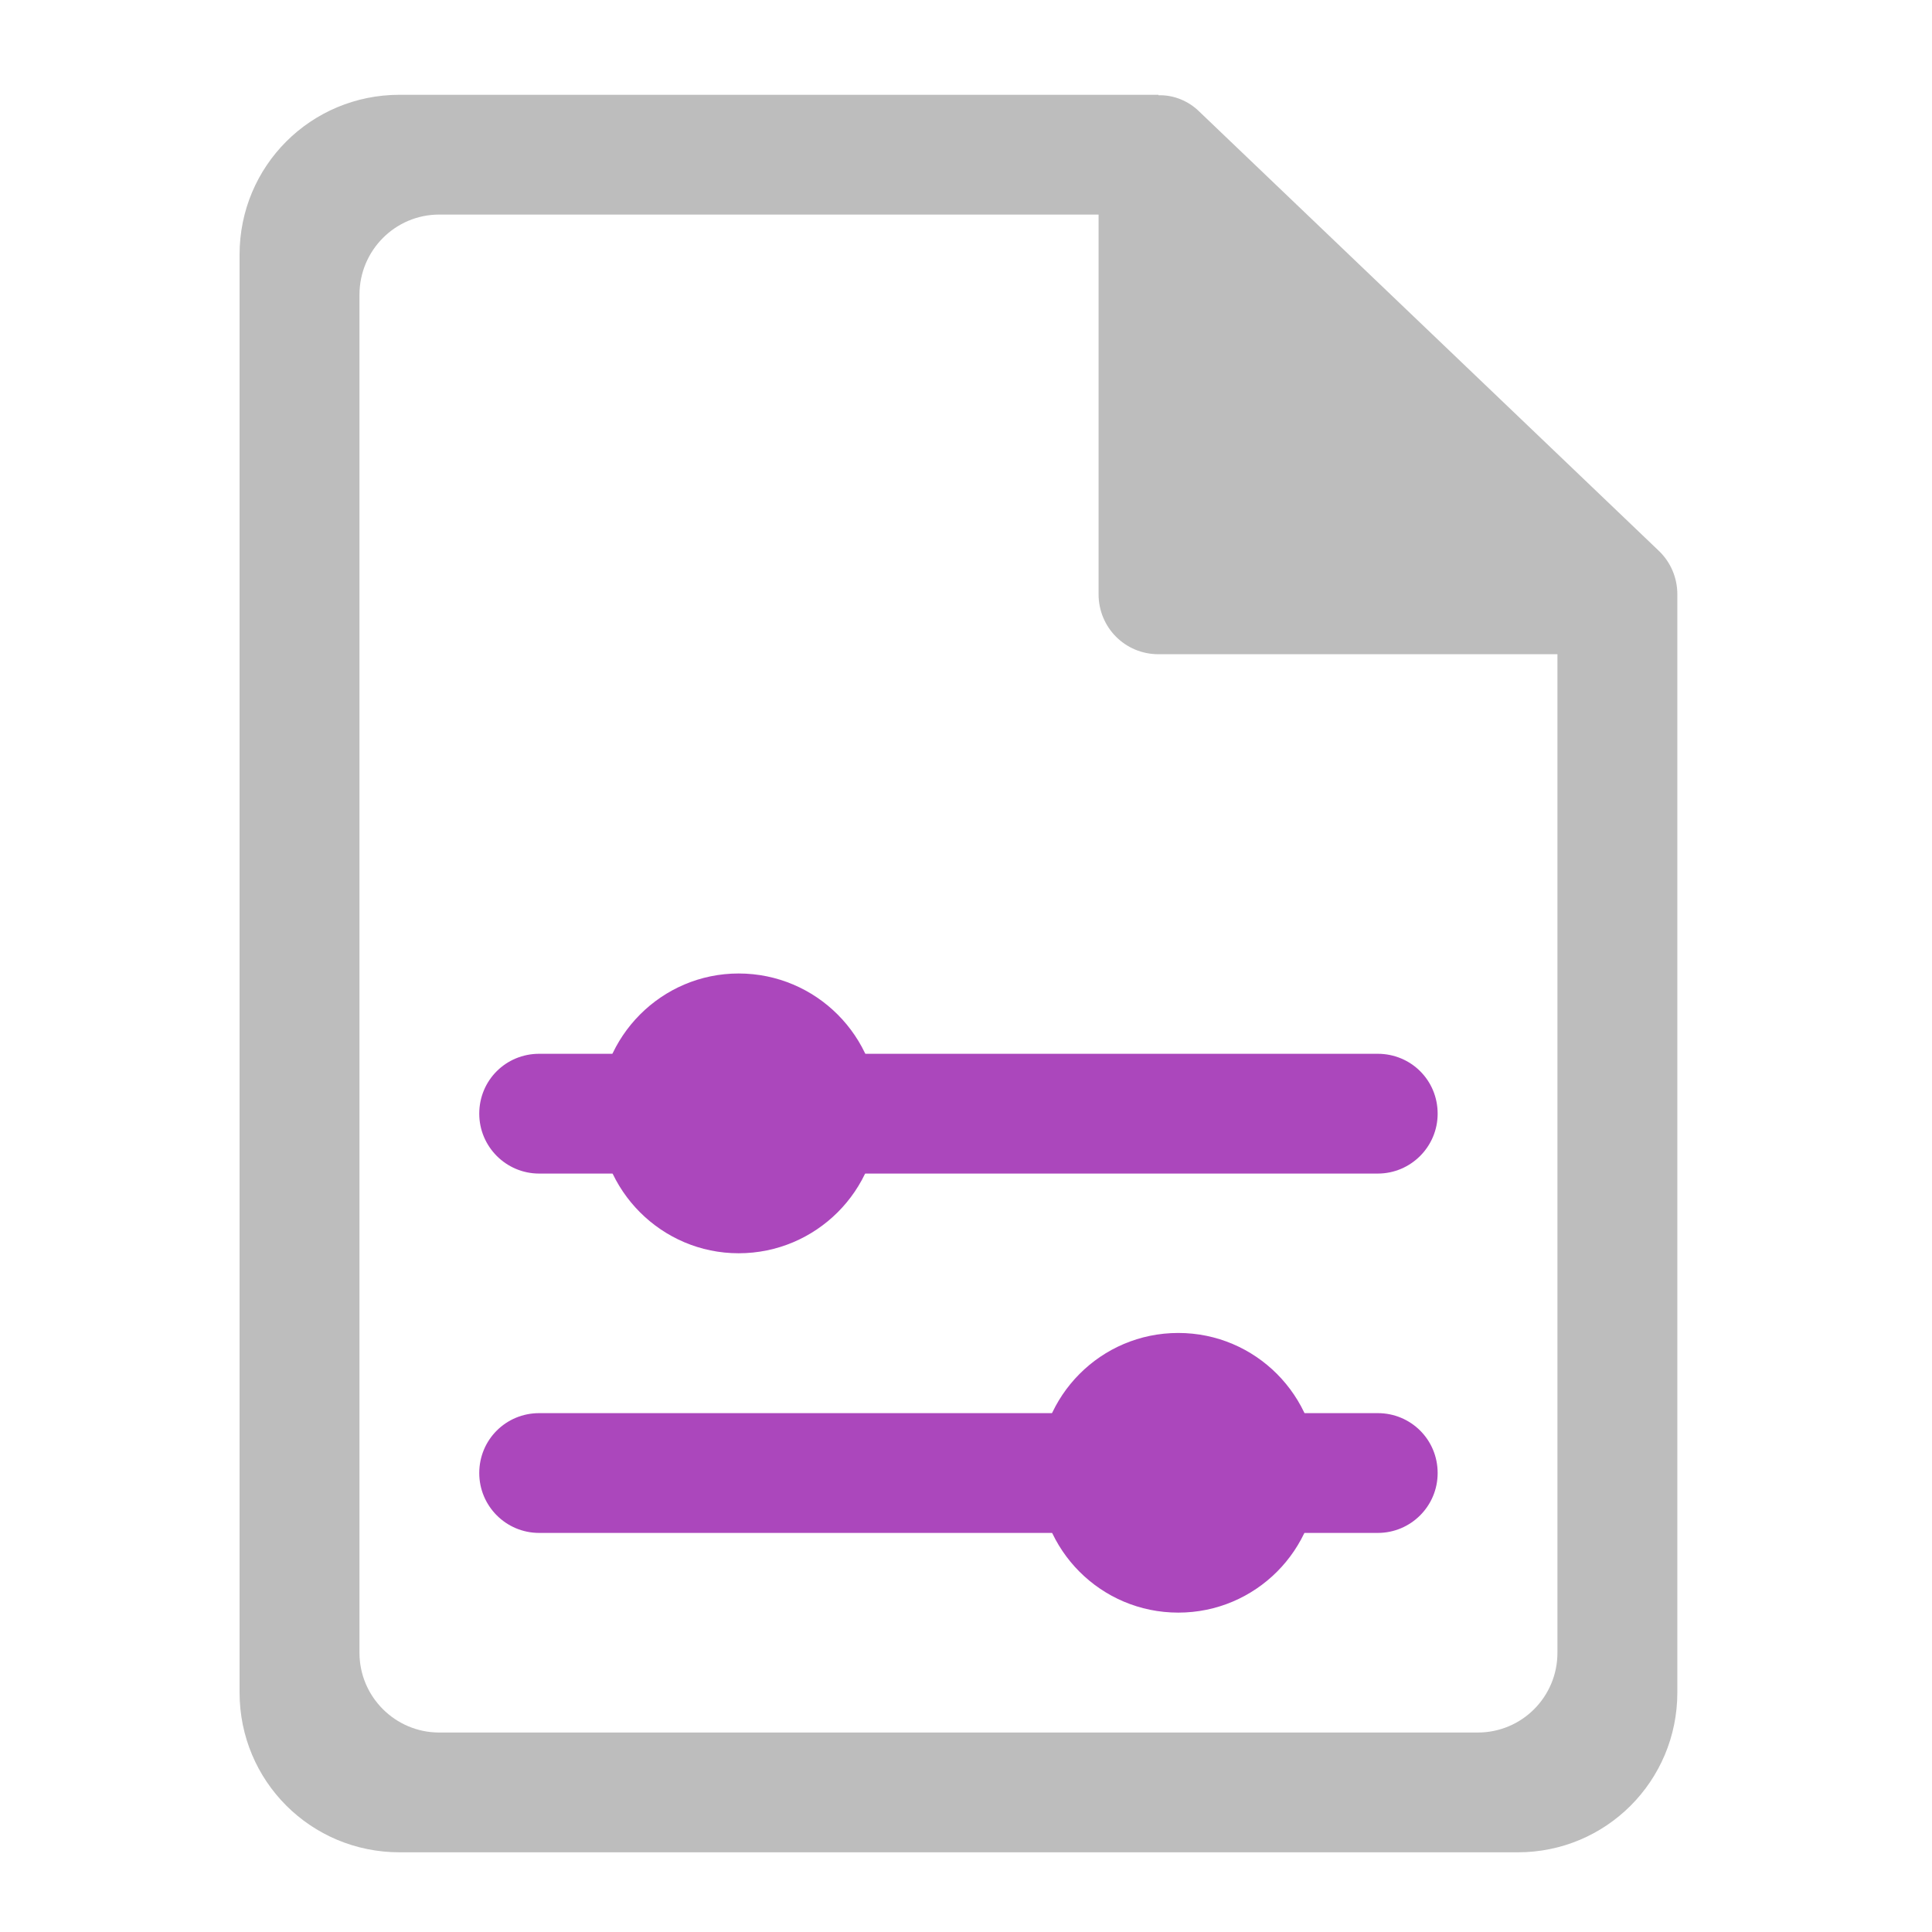 <?xml version="1.0" encoding="UTF-8"?>
<svg xmlns="http://www.w3.org/2000/svg" xmlns:xlink="http://www.w3.org/1999/xlink" width="16pt" height="16pt" viewBox="0 0 16 16" version="1.1">
<g id="surface1">
<path style=" stroke:none;fill-rule:nonzero;fill:rgb(67.059%,27.843%,73.725%);fill-opacity:1;" d="M 4.465 8.727 L 11.41 8.727 C 11.684 8.727 11.906 8.945 11.906 9.223 C 11.906 9.496 11.684 9.719 11.41 9.719 L 4.465 9.719 C 4.191 9.719 3.969 9.496 3.969 9.223 C 3.969 8.945 4.191 8.727 4.465 8.727 Z M 4.465 8.727 "/>
<path style=" stroke:none;fill-rule:nonzero;fill:rgb(67.059%,27.843%,73.725%);fill-opacity:1;" d="M 6.117 8.062 C 6.758 8.062 7.277 8.582 7.277 9.223 C 7.277 9.859 6.758 10.379 6.117 10.379 C 5.48 10.379 4.961 9.859 4.961 9.223 C 4.961 8.582 5.48 8.062 6.117 8.062 Z M 6.117 8.062 "/>
<path style=" stroke:none;fill-rule:nonzero;fill:rgb(67.059%,27.843%,73.725%);fill-opacity:1;" d="M 4.465 11.703 L 11.41 11.703 C 11.684 11.703 11.906 11.922 11.906 12.199 C 11.906 12.473 11.684 12.695 11.41 12.695 L 4.465 12.695 C 4.191 12.695 3.969 12.473 3.969 12.199 C 3.969 11.922 4.191 11.703 4.465 11.703 Z M 4.465 11.703 "/>
<path style=" stroke:none;fill-rule:nonzero;fill:rgb(74.118%,74.118%,74.118%);fill-opacity:1;" d="M 3.309 0.785 C 2.574 0.785 1.984 1.375 1.984 2.109 L 1.984 14.016 C 1.984 14.75 2.574 15.34 3.309 15.34 L 12.57 15.34 C 13.301 15.34 13.891 14.75 13.891 14.016 L 13.891 4.922 C 13.891 4.785 13.836 4.656 13.738 4.562 L 9.934 0.926 C 9.844 0.836 9.719 0.785 9.594 0.789 L 9.594 0.785 Z M 3.637 1.777 L 9.098 1.777 L 9.098 4.922 C 9.098 5.195 9.316 5.418 9.594 5.418 L 12.898 5.418 L 12.898 13.688 C 12.898 14.051 12.605 14.348 12.238 14.348 L 3.637 14.348 C 3.273 14.348 2.977 14.051 2.977 13.688 L 2.977 2.441 C 2.977 2.074 3.273 1.777 3.637 1.777 Z M 3.637 1.777 "/>
<path style=" stroke:none;fill-rule:nonzero;fill:rgb(67.059%,27.843%,73.725%);fill-opacity:1;" d="M 9.758 11.039 C 10.398 11.039 10.914 11.559 10.914 12.199 C 10.914 12.836 10.398 13.355 9.758 13.355 C 9.117 13.355 8.602 12.836 8.602 12.199 C 8.602 11.559 9.117 11.039 9.758 11.039 Z M 9.758 11.039 "/>
</g>
</svg>
